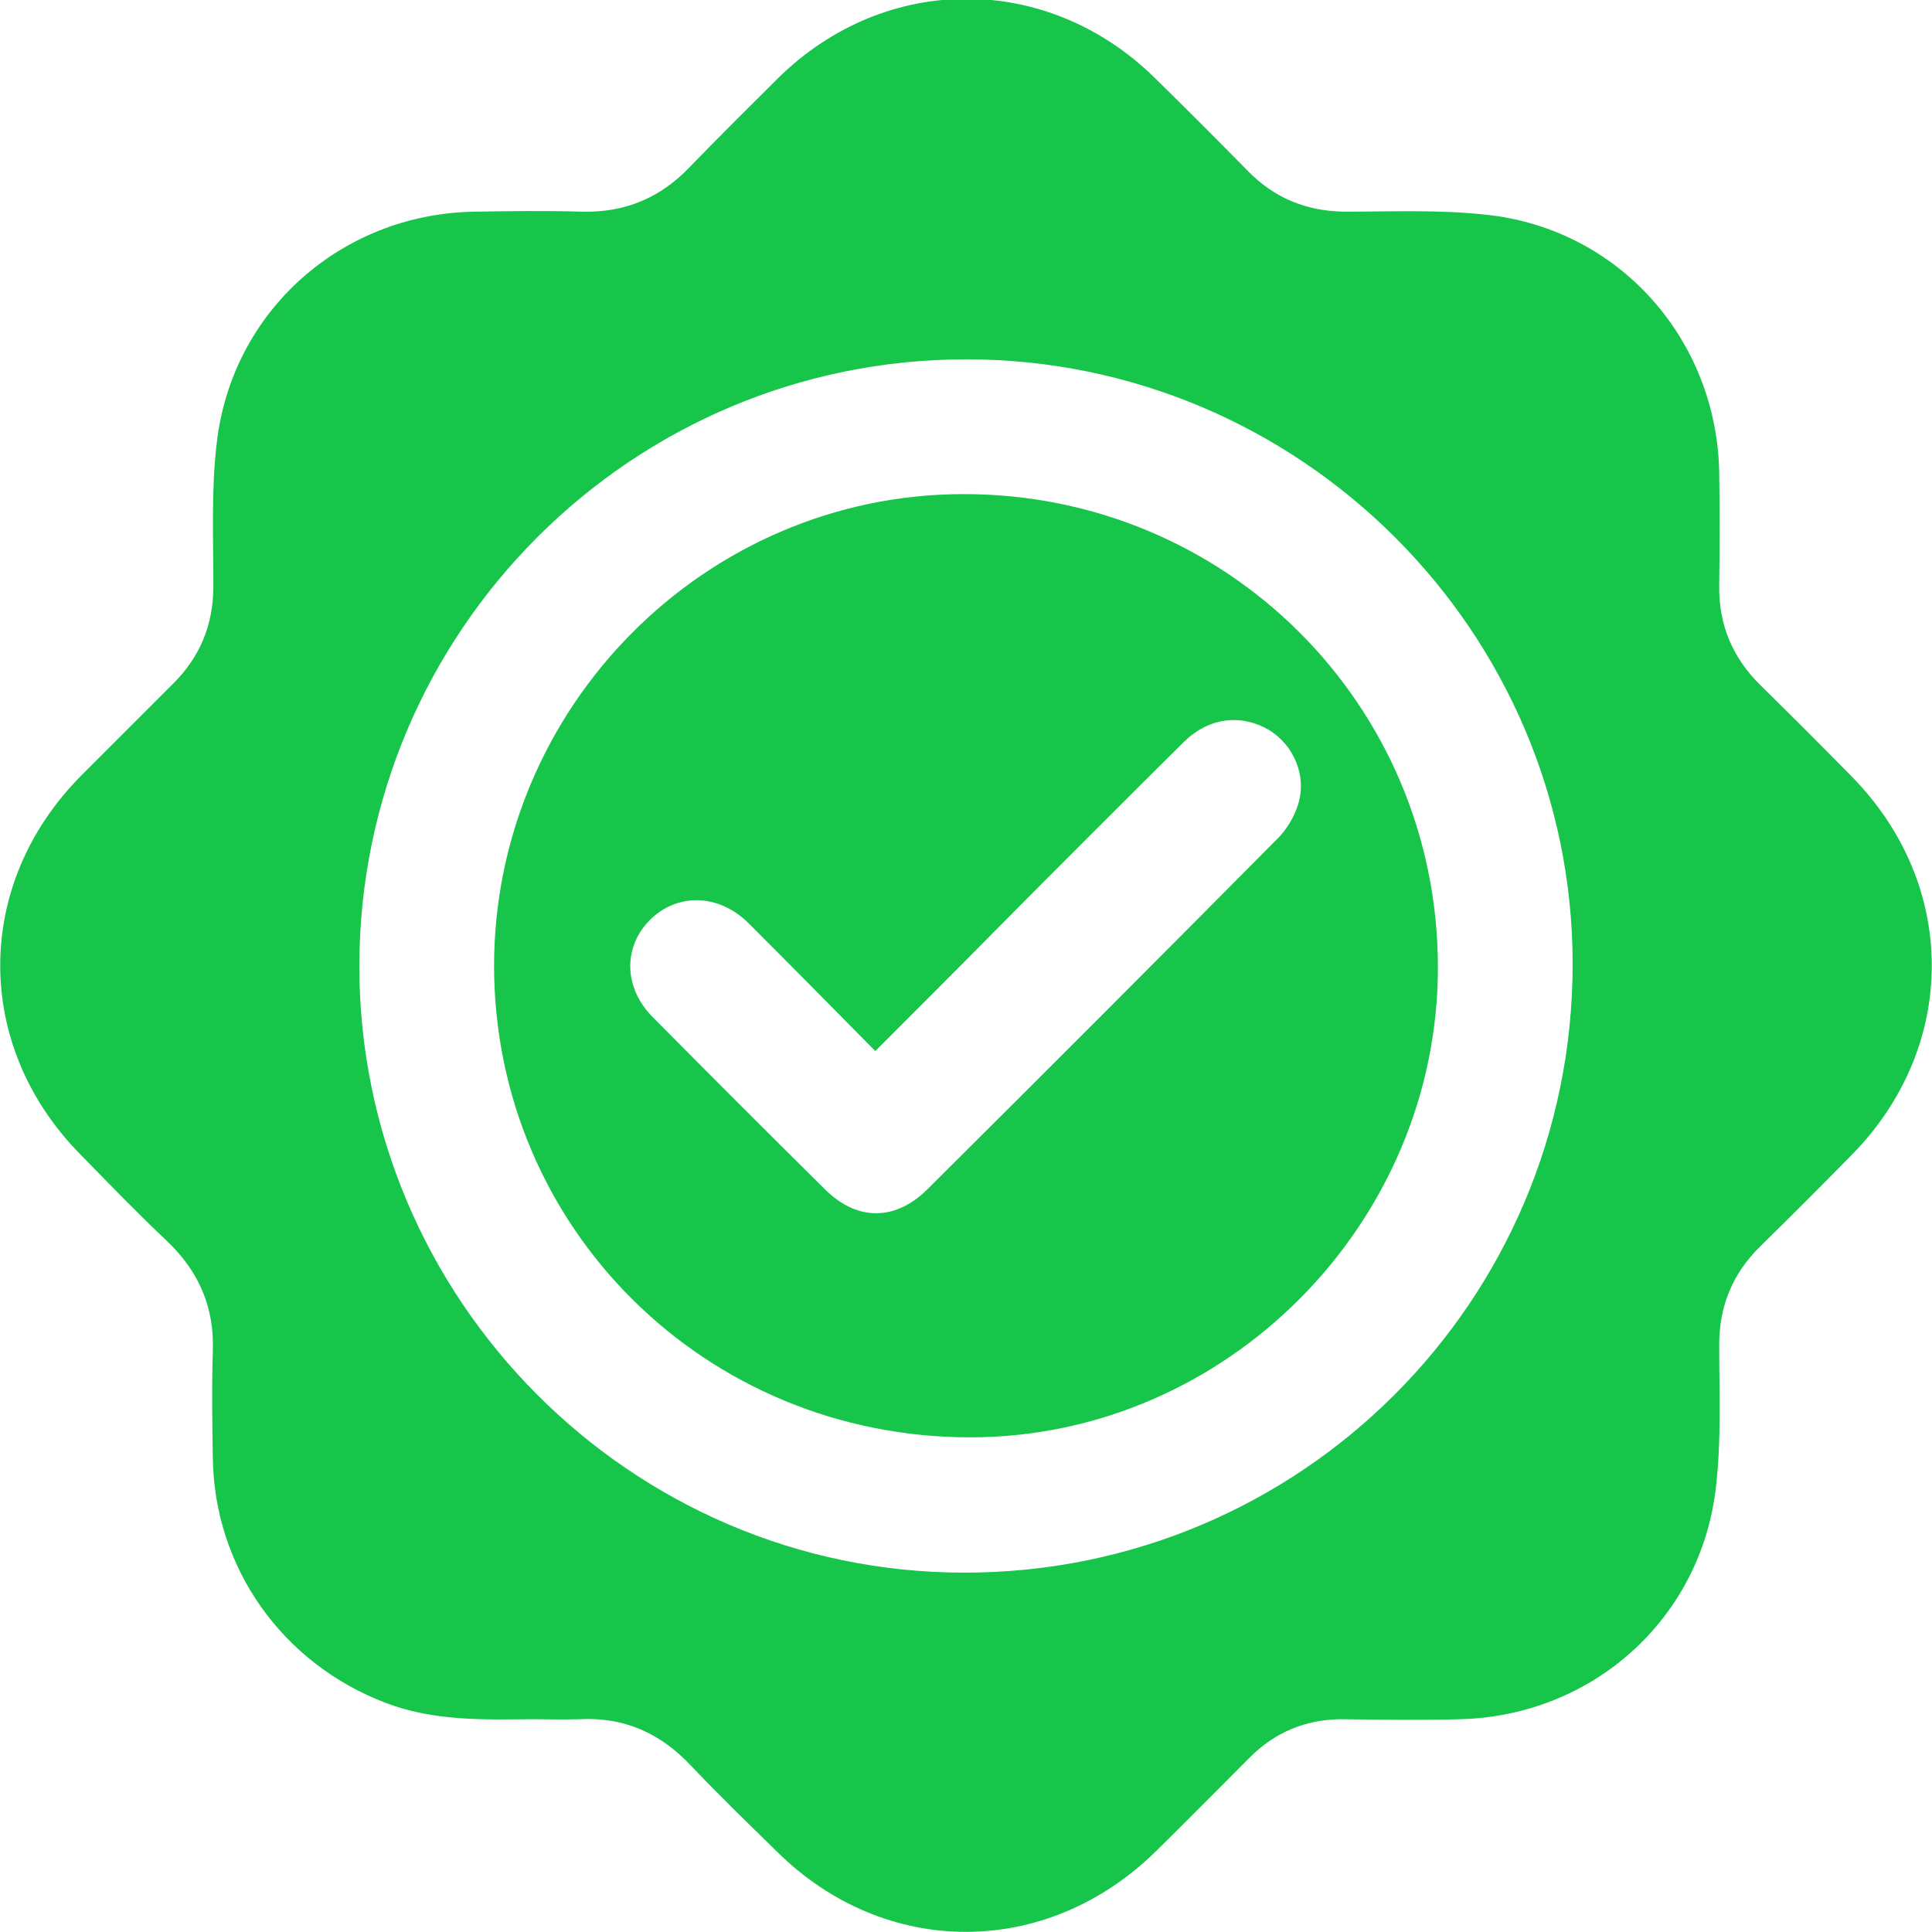 <svg width="55" height="55" viewBox="0 0 55 55" fill="none" xmlns="http://www.w3.org/2000/svg">
<g clip-path="url(#clip0_1201_1429)">
<path d="M15.12 48.942C13.714 48.958 12.323 48.99 10.981 48.478C8.04 47.36 6.09 44.626 6.058 41.478C6.042 40.487 6.026 39.48 6.058 38.473C6.106 37.21 5.658 36.187 4.747 35.324C3.9 34.525 3.101 33.694 2.286 32.862C-0.767 29.762 -0.751 25.158 2.318 22.073C3.181 21.21 4.044 20.347 4.907 19.484C5.69 18.717 6.074 17.79 6.074 16.687C6.074 15.328 6.01 13.954 6.17 12.611C6.601 8.855 9.718 6.09 13.506 6.026C14.529 6.01 15.552 5.994 16.559 6.026C17.806 6.058 18.813 5.626 19.66 4.731C20.475 3.884 21.322 3.053 22.153 2.222C25.206 -0.783 29.809 -0.783 32.862 2.206C33.758 3.085 34.653 3.98 35.532 4.875C36.283 5.642 37.194 6.01 38.265 6.026C39.639 6.026 41.03 5.962 42.389 6.122C46.113 6.553 48.862 9.67 48.942 13.426C48.958 14.497 48.958 15.584 48.942 16.671C48.926 17.79 49.326 18.733 50.125 19.516C50.988 20.363 51.851 21.226 52.714 22.105C55.751 25.19 55.751 29.777 52.73 32.862C51.867 33.741 50.988 34.62 50.109 35.484C49.326 36.251 48.942 37.178 48.942 38.281C48.942 39.639 49.006 41.014 48.846 42.357C48.415 46.097 45.33 48.846 41.574 48.942C40.455 48.974 39.336 48.958 38.217 48.942C37.178 48.942 36.299 49.31 35.58 50.029C34.685 50.924 33.806 51.819 32.91 52.698C29.809 55.751 25.206 55.767 22.121 52.714C21.29 51.899 20.459 51.1 19.66 50.253C18.797 49.342 17.774 48.878 16.511 48.942C16.048 48.958 15.584 48.942 15.12 48.942ZM27.508 10.229C17.982 10.229 10.245 17.965 10.229 27.492C10.229 36.986 17.95 44.754 27.428 44.77C37.018 44.786 44.77 37.034 44.77 27.444C44.77 17.965 37.002 10.229 27.508 10.229Z" fill="#16C54A"/>
<path d="M14.065 27.508C14.065 20.139 20.059 14.081 27.412 14.066C34.892 14.05 40.918 20.043 40.934 27.508C40.95 34.828 34.908 40.918 27.62 40.918C20.091 40.918 14.081 34.972 14.065 27.508ZM24.918 29.921C23.688 28.675 22.521 27.492 21.322 26.293C20.459 25.43 19.276 25.414 18.493 26.197C17.726 26.98 17.758 28.147 18.605 28.978C20.219 30.609 21.849 32.239 23.48 33.853C24.391 34.764 25.478 34.764 26.389 33.869C29.73 30.545 33.054 27.22 36.379 23.863C36.634 23.608 36.842 23.256 36.954 22.904C37.21 22.073 36.826 21.21 36.123 20.779C35.324 20.315 34.413 20.427 33.709 21.114C31.919 22.889 30.145 24.663 28.371 26.453C27.236 27.604 26.117 28.723 24.918 29.921Z" fill="#16C54A"/>
</g>
<defs>
<clipPath id="clip0_1201_1429">
<rect width="55" height="55" fill="white"/>
</clipPath>
</defs>
</svg>
